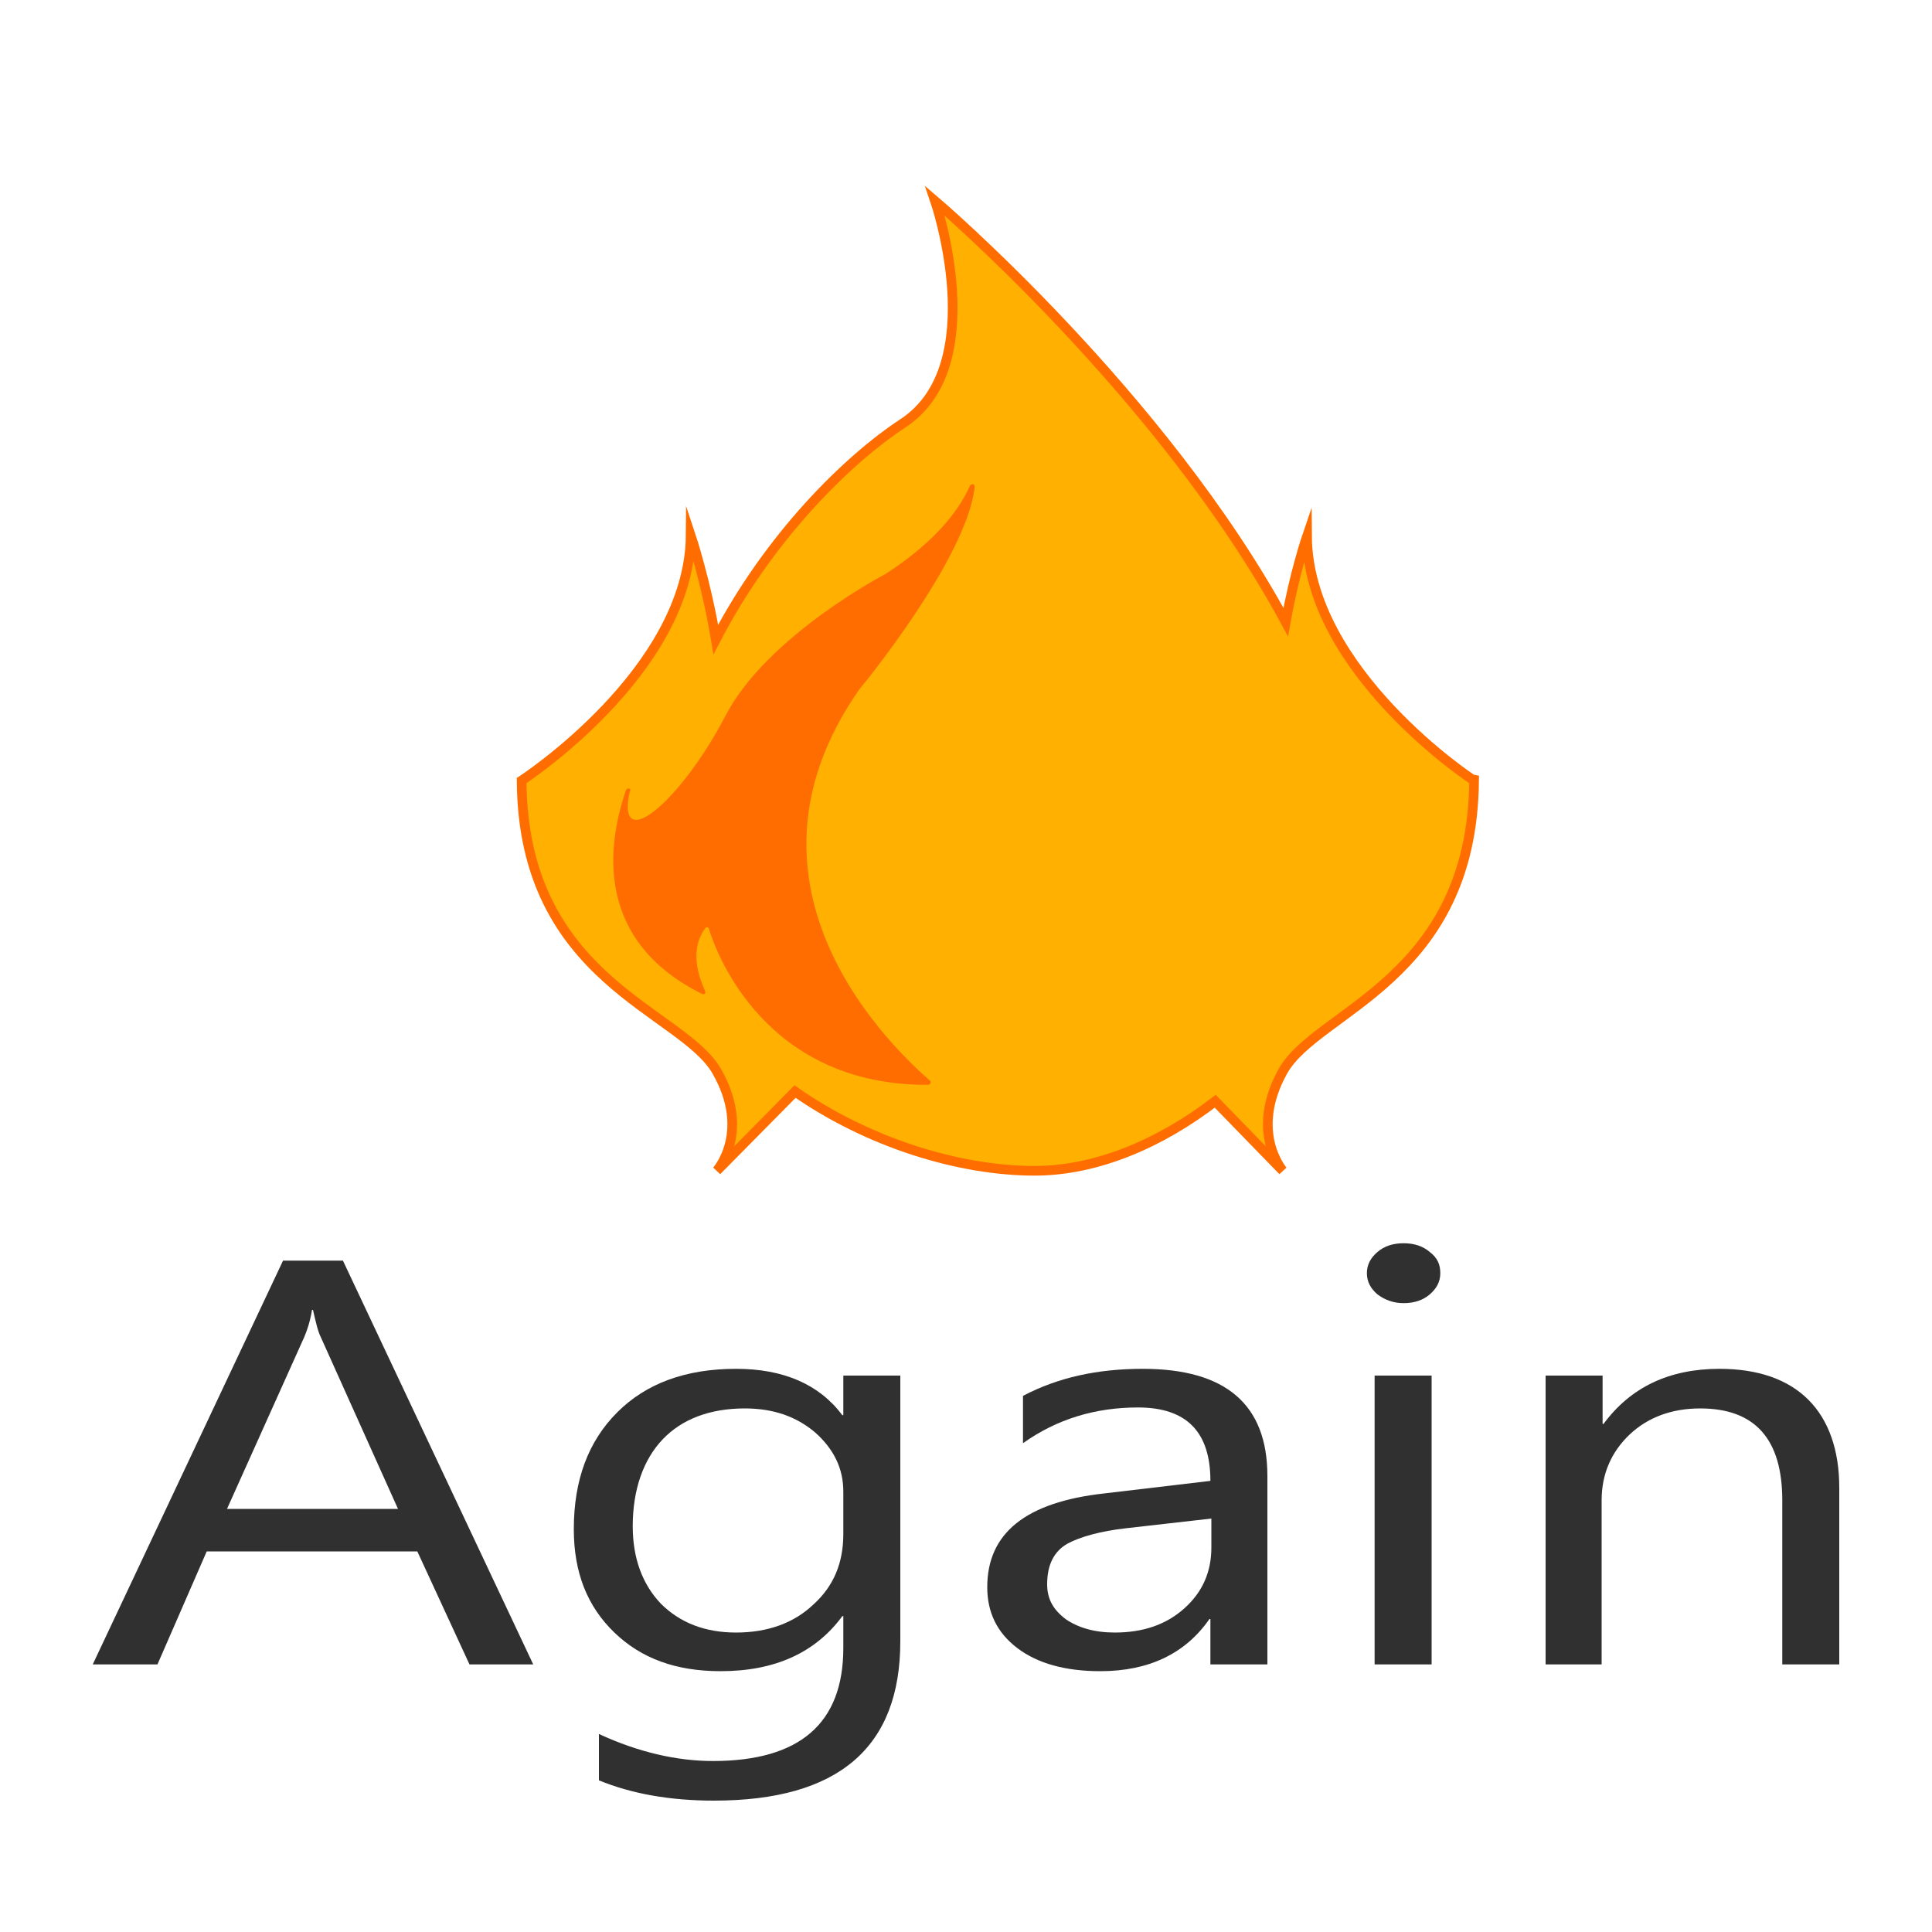 <?xml version="1.0" encoding="utf-8"?>
<!-- Generator: Adobe Illustrator 20.1.0, SVG Export Plug-In . SVG Version: 6.00 Build 0)  -->
<svg version="1.1" id="Lager_1" xmlns="http://www.w3.org/2000/svg" xmlns:xlink="http://www.w3.org/1999/xlink" x="0px" y="0px"
	 viewBox="0 0 200 200" style="enable-background:new 0 0 200 200;" xml:space="preserve">
<style type="text/css">
	.st0{fill:#303030;}
	.st1{fill:#FFB000;stroke:#FF6D00;stroke-miterlimit:10;}
	.st2{fill:#FF6D00;}
</style>
<g>
	<path class="st0" d="M55.2,172.3h-6.6l-5.4-11.7H21.4l-5.1,11.7H9.6l19.7-41.8h6.2L55.2,172.3z M41.2,156.2l-8-17.8
		c-0.3-0.6-0.5-1.5-0.8-2.8h-0.1c-0.2,1.2-0.5,2.1-0.8,2.8l-8,17.8H41.2z"/>
	<path class="st0" d="M93.2,169.9c0,11-6.4,16.5-19.3,16.5c-4.5,0-8.5-0.7-11.9-2.1v-4.8c4.1,1.9,8.1,2.8,11.8,2.8
		c9,0,13.5-3.9,13.5-11.7v-3.3h-0.1c-2.8,3.8-7,5.7-12.6,5.7c-4.6,0-8.2-1.3-11-4c-2.8-2.7-4.2-6.2-4.2-10.7c0-5.1,1.5-9.1,4.5-12.1
		c3-3,7.1-4.5,12.3-4.5c4.9,0,8.6,1.6,11,4.8h0.1v-4.1h5.9V169.9z M87.3,158.8v-4.4c0-2.4-1-4.4-2.9-6.1c-2-1.7-4.4-2.5-7.3-2.5
		c-3.6,0-6.5,1.1-8.5,3.2c-2,2.1-3.1,5.2-3.1,9c0,3.3,1,6,2.9,8c2,2,4.6,3,7.8,3c3.3,0,6-1,8-2.9C86.3,164.2,87.3,161.8,87.3,158.8z
		"/>
	<path class="st0" d="M131.2,172.3h-5.9v-4.7h-0.1c-2.5,3.6-6.3,5.4-11.3,5.4c-3.6,0-6.5-0.8-8.6-2.4c-2.1-1.6-3.1-3.7-3.1-6.3
		c0-5.6,4-8.8,12.1-9.7l11-1.3c0-5.1-2.5-7.6-7.5-7.6c-4.4,0-8.4,1.2-11.9,3.7v-4.9c3.6-1.9,7.7-2.8,12.4-2.8
		c8.6,0,12.9,3.7,12.9,11.1V172.3z M125.4,157.2l-8.8,1c-2.7,0.3-4.8,0.9-6.1,1.6c-1.4,0.8-2.1,2.2-2.1,4.2c0,1.5,0.6,2.6,1.9,3.6
		c1.3,0.9,3,1.4,5.1,1.4c2.9,0,5.3-0.8,7.2-2.5c1.9-1.7,2.8-3.8,2.8-6.3V157.2z"/>
	<path class="st0" d="M145.3,134.9c-1,0-1.9-0.3-2.7-0.9c-0.7-0.6-1.1-1.3-1.1-2.2s0.4-1.6,1.1-2.2c0.7-0.6,1.6-0.9,2.7-0.9
		c1.1,0,2,0.3,2.7,0.9c0.8,0.6,1.1,1.3,1.1,2.2c0,0.9-0.4,1.6-1.1,2.2S146.4,134.9,145.3,134.9z M148.2,172.3h-5.9v-29.9h5.9V172.3z
		"/>
	<path class="st0" d="M190.4,172.3h-5.9v-17c0-6.3-2.8-9.5-8.5-9.5c-2.9,0-5.4,0.9-7.3,2.7s-2.9,4.1-2.9,6.8v17H160v-29.9h5.9v5h0.1
		c2.8-3.8,6.8-5.7,12-5.7c4,0,7.1,1.1,9.2,3.2s3.2,5.2,3.2,9.1V172.3z"/>
</g>
<path class="st1" d="M135.3,55.5c0,0-1.3,3.8-2.2,8.9c-12.7-23.5-36.3-43.6-36.3-43.6s5.8,17-3.3,23c-5.8,3.8-13.9,11.8-19.4,22.4
	c-1-6-2.6-10.8-2.6-10.8C71.4,69.5,54,80.8,54,80.8c0.1,20.7,16.6,23.8,20.2,30.1c3.6,6.3,0,10.3,0,10.3l8.1-8.2
	c7.6,5.3,17,8.2,24.8,8.2c6.5,0,13.1-2.9,18.7-7.2l7,7.2c0,0-3.5-4,0-10.3c3.5-6.3,19.6-9.4,19.8-30.1
	C152.5,80.8,135.4,69.5,135.3,55.5z"/>
<path class="st2" d="M64.8,81.8c-2,5.8-3.2,15.6,7.9,21.1c0.2,0.1,0.4-0.1,0.3-0.3c-0.6-1.3-1.7-4.2,0-6.5c0.1-0.2,0.4-0.1,0.4,0.1
	c0.8,2.6,5.9,16.2,22.7,16.1c0.2,0,0.3-0.3,0.2-0.4C93,109,74.4,92.1,89,71.3c0,0,0,0,0,0c0.2-0.2,11.1-13.5,11.9-20.9
	c0-0.3-0.3-0.4-0.5-0.1c-0.9,2-3,5.4-8.7,9.1c0,0-12.3,6.4-16.6,14.7c-4.7,9-11.4,14.5-9.9,7.8C65.4,81.6,64.9,81.5,64.8,81.8z"/>
</svg>
